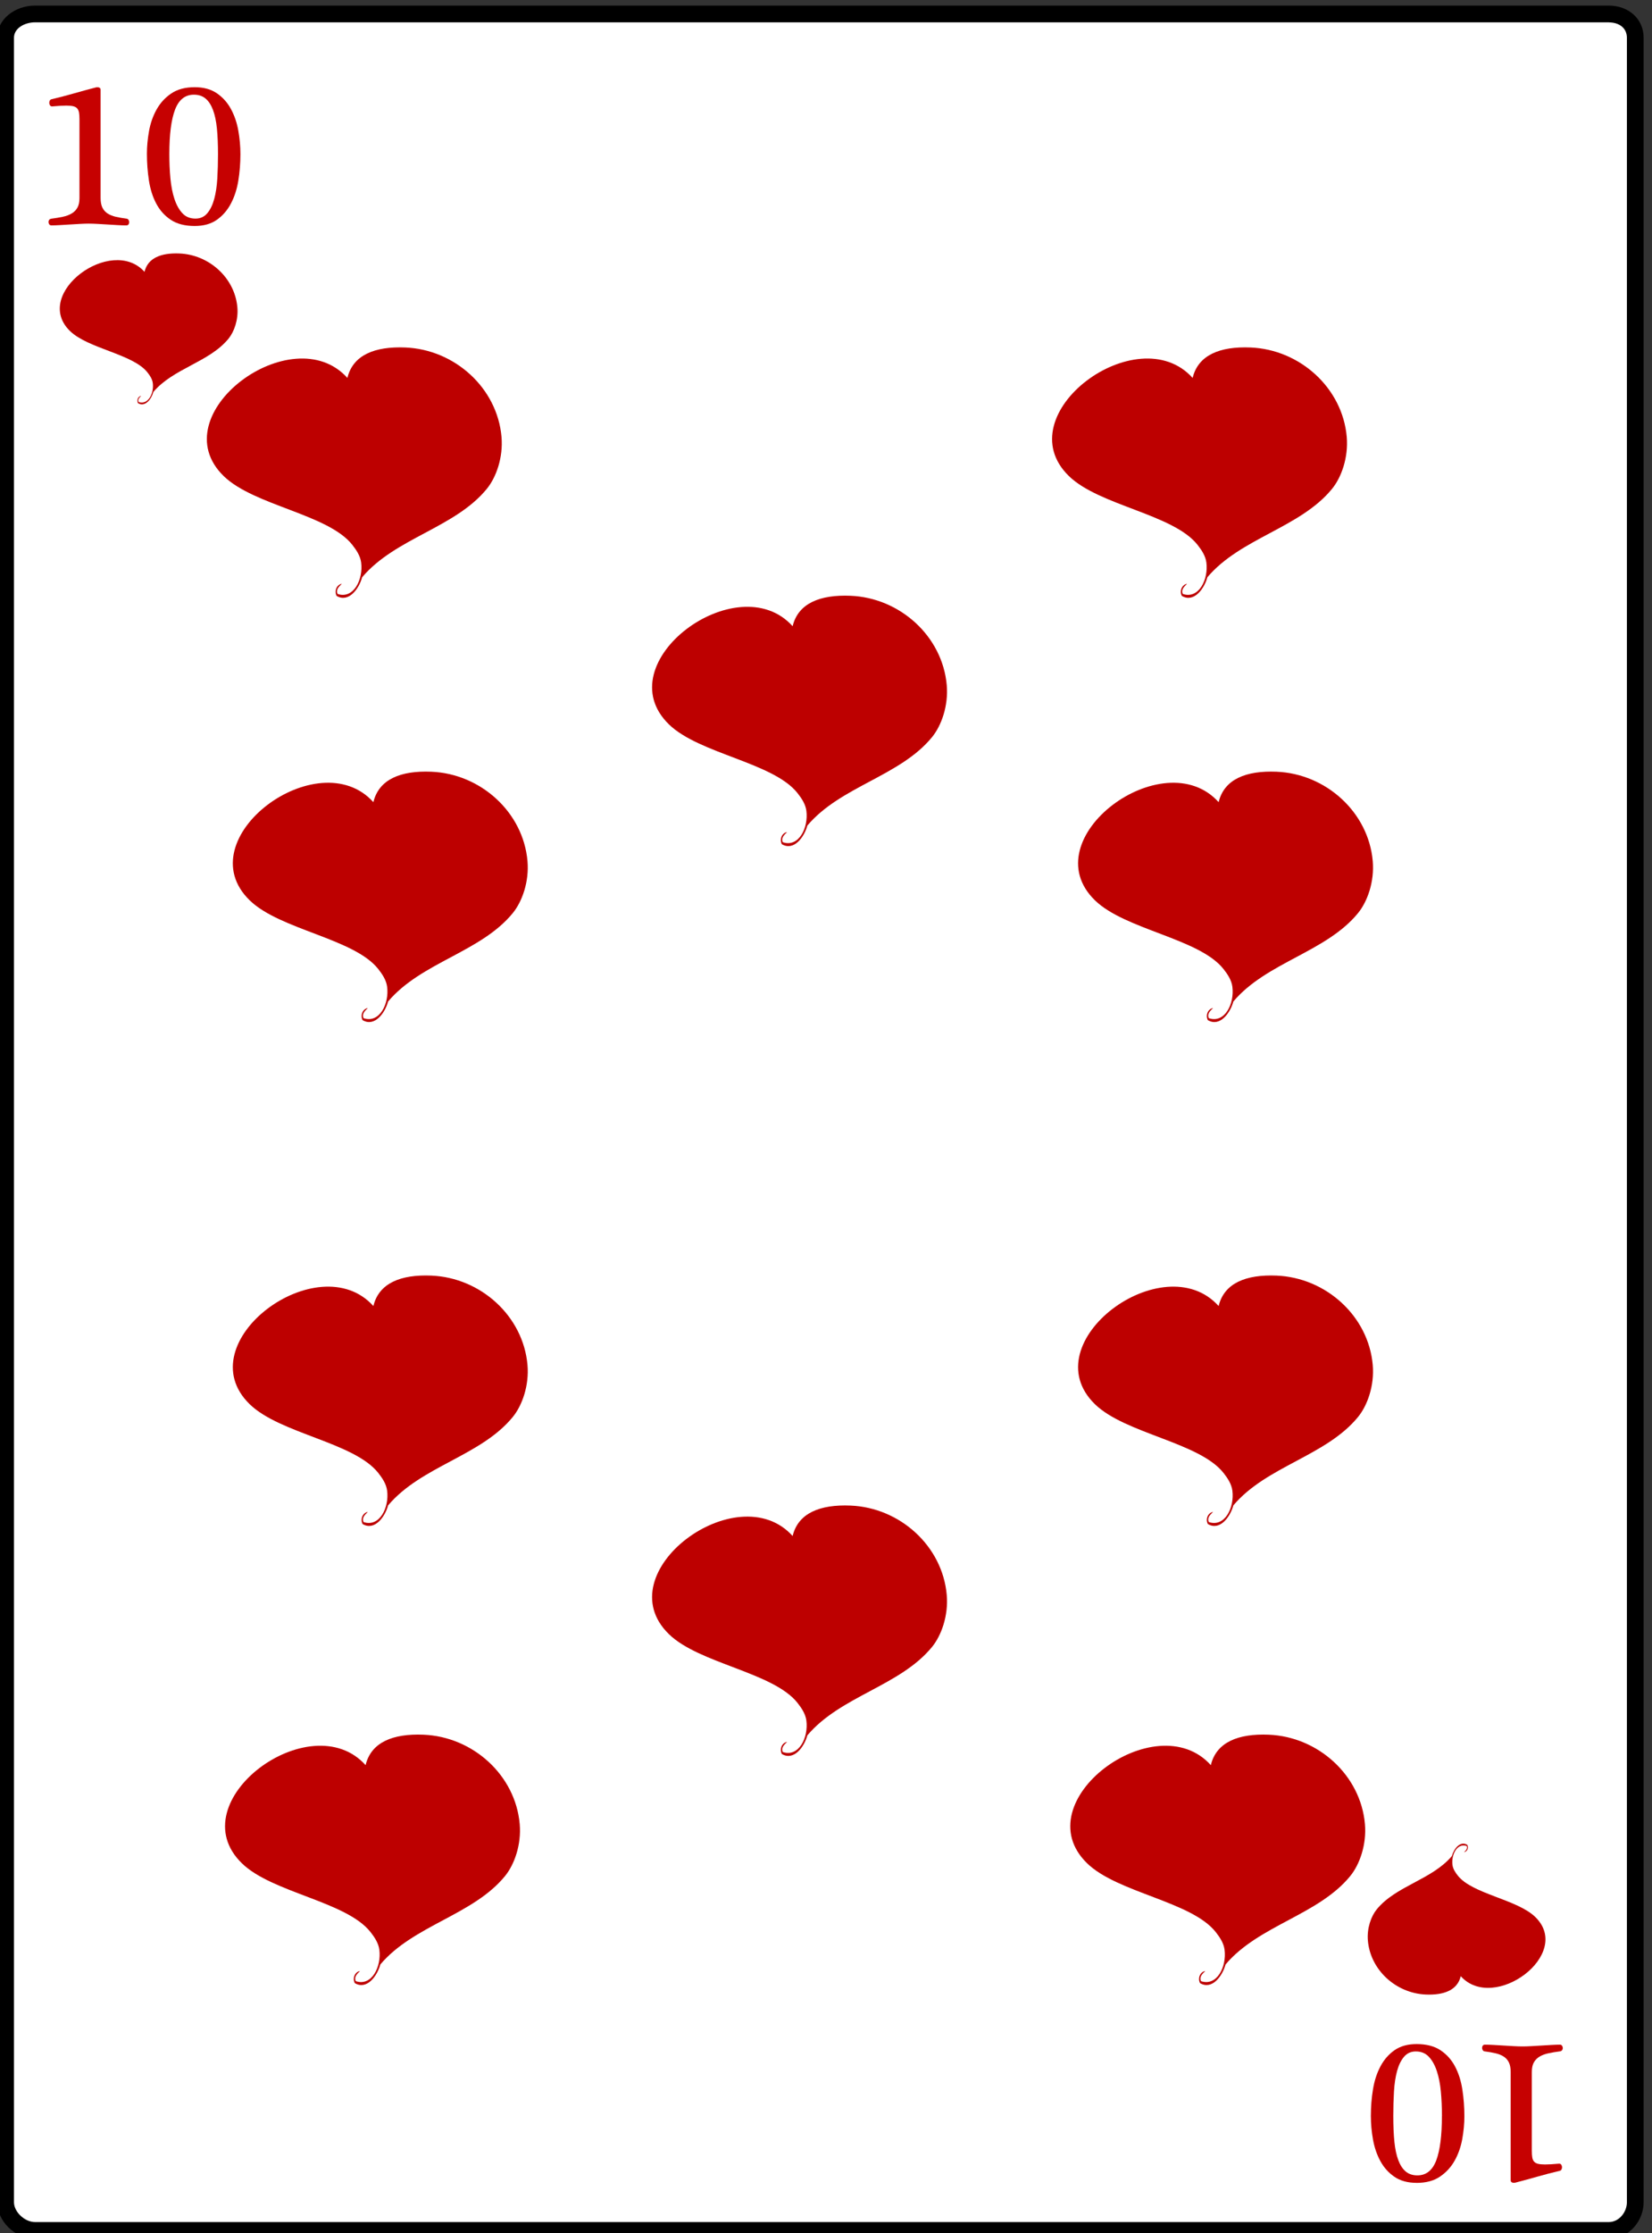 <?xml version="1.0" encoding="UTF-8"?>
<svg enable-background="new 0 0 800 800" version="1.1" viewBox="108 0 592 800" xmlSpace="preserve" xmlns="http://www.w3.org/2000/svg" xmlnsCc="http://web.resource.org/cc/" xmlnsDc="http://purl.org/dc/elements/1.1/" xmlnsRdf="http://www.w3.org/1999/02/22-rdf-syntax-ns#">

	
		
			<rect x="108" y="0" width="592" height="800" fill="#333333" stroke="none"/>

	
		
			<path d="m120.6 798c-5.544 0-9.596-4.066-9.596-9.077v-775.41c0-5.011 4.052-9.51 9.596-9.51h563.87c5.54 0 10.53 4.499 10.53 9.51v775.41c0 5.011-4.986 9.077-10.53 9.077h-563.87z" fill="#fff"/>
			<path d="m684.52 8.029c3.874 0 6.484 2.141 6.484 5.481v775.41c0 3.341-2.656 7.077-6.53 7.077h-563.87c-3.874 0-7.596-3.736-7.596-7.077v-775.41c0-3.34 3.722-5.51 7.596-5.51h564.4m-0.53-6h-563.87c-7.23 0-13.6 4.818-13.6 11.51v775.41c0 6.691 6.369 13.077 13.596 13.077h563.87c7.226 0 12.53-6.386 12.53-13.077v-775.41c0-6.692-5.32-11.51-12.55-11.51h0.02z"/>
		
		
			
				<g fill="#C60101">
					<path d="m144.05 70.917c0 1.409 0.212 2.553 0.634 3.434 0.423 0.88 1.039 1.584 1.851 2.112 0.809 0.528 1.796 0.927 2.959 1.197s2.483 0.499 3.964 0.687c0.259 0.048 0.464 0.197 0.616 0.447 0.153 0.25 0.229 0.519 0.229 0.804 0 0.286-0.083 0.549-0.246 0.787-0.166 0.238-0.423 0.357-0.776 0.357-0.963 0-2.021-0.036-3.171-0.106s-2.325-0.141-3.523-0.211c-1.197-0.07-2.39-0.141-3.575-0.212-1.187-0.07-2.286-0.105-3.294-0.105-0.917 0-1.961 0.035-3.136 0.105-1.175 0.071-2.368 0.142-3.577 0.212s-2.39 0.141-3.54 0.211c-1.152 0.07-2.173 0.106-3.065 0.106-0.33 0-0.581-0.128-0.758-0.382-0.175-0.254-0.263-0.532-0.263-0.833 0-0.277 0.08-0.532 0.246-0.764 0.163-0.231 0.422-0.37 0.775-0.417 1.457-0.188 2.8-0.411 4.033-0.67 1.234-0.258 2.297-0.646 3.19-1.164 0.892-0.517 1.59-1.21 2.097-2.081 0.504-0.87 0.757-2.021 0.757-3.456v-28.317c0-0.917-0.053-1.687-0.159-2.31s-0.324-1.122-0.652-1.499c-0.33-0.376-0.806-0.64-1.428-0.793-0.622-0.152-1.451-0.229-2.482-0.229-0.634 0-1.357 0.024-2.168 0.071s-1.732 0.118-2.766 0.211c-0.4 0.047-0.693-0.07-0.88-0.352-0.189-0.282-0.282-0.599-0.282-0.951 0-0.258 0.058-0.511 0.175-0.758 0.118-0.247 0.305-0.405 0.564-0.476 2.771-0.657 5.472-1.362 8.104-2.114s5.262-1.468 7.892-2.149c0.4-0.094 0.776-0.076 1.128 0.053 0.353 0.129 0.528 0.405 0.528 0.828v38.727z"/>
					<path d="m177.77 31.238c3.171 0 5.814 0.722 7.929 2.167s3.799 3.324 5.056 5.638 2.137 4.892 2.644 7.734c0.504 2.842 0.757 5.649 0.757 8.421 0 3.289-0.253 6.471-0.757 9.548-0.507 3.078-1.399 5.82-2.679 8.227-1.28 2.409-2.965 4.34-5.056 5.797-2.09 1.456-4.722 2.184-7.893 2.184-3.476 0-6.318-0.728-8.526-2.184-2.208-1.457-3.952-3.388-5.232-5.797-1.28-2.407-2.162-5.173-2.644-8.297-0.481-3.124-0.722-6.33-0.722-9.619 0-2.583 0.252-5.286 0.757-8.104s1.411-5.396 2.713-7.734c1.304-2.337 3.06-4.251 5.267-5.743 2.2-1.492 5-2.238 8.38-2.238zm-9.09 23.959c0 3.03 0.127 5.931 0.387 8.703s0.74 5.227 1.445 7.364c0.705 2.138 1.656 3.847 2.854 5.126 1.198 1.281 2.759 1.92 4.687 1.92 1.738 0 3.147-0.64 4.228-1.92 1.08-1.28 1.908-2.977 2.484-5.091 0.575-2.114 0.944-4.568 1.11-7.364 0.164-2.795 0.246-5.685 0.246-8.668 0-3.5-0.129-6.571-0.388-9.213-0.258-2.643-0.728-4.868-1.408-6.677-0.682-1.809-1.575-3.171-2.679-4.087-1.104-0.917-2.49-1.374-4.158-1.374-3.147 0-5.402 1.791-6.766 5.374-1.36 3.582-2.04 8.884-2.04 15.907z"/>
				</g>
			
			
				<g fill="#C60101">
					<path d="m649.36 742.27c0-1.41-0.212-2.554-0.635-3.435-0.422-0.88-1.04-1.584-1.849-2.111-0.812-0.528-1.799-0.928-2.961-1.197-1.163-0.271-2.484-0.5-3.963-0.687-0.259-0.047-0.464-0.196-0.618-0.447-0.151-0.251-0.229-0.519-0.229-0.805s0.083-0.549 0.247-0.787c0.164-0.237 0.423-0.357 0.774-0.357 0.964 0 2.021 0.036 3.172 0.105 1.151 0.071 2.325 0.143 3.522 0.212 1.198 0.07 2.392 0.141 3.578 0.212s2.283 0.105 3.294 0.105c0.916 0 1.962-0.034 3.136-0.105 1.175-0.071 2.366-0.142 3.575-0.212 1.212-0.069 2.392-0.141 3.542-0.212 1.15-0.069 2.173-0.105 3.064-0.105 0.329 0 0.582 0.128 0.758 0.383 0.178 0.254 0.265 0.532 0.265 0.833 0 0.278-0.083 0.532-0.246 0.764-0.165 0.232-0.423 0.371-0.776 0.417-1.455 0.187-2.802 0.412-4.034 0.67-1.233 0.259-2.296 0.646-3.188 1.164-0.894 0.517-1.593 1.21-2.097 2.08-0.505 0.871-0.757 2.021-0.757 3.457v28.317c0 0.917 0.052 1.686 0.158 2.31 0.104 0.623 0.321 1.123 0.65 1.499s0.805 0.64 1.427 0.793c0.623 0.153 1.451 0.229 2.485 0.229 0.634 0 1.355-0.023 2.166-0.071 0.811-0.047 1.733-0.117 2.767-0.211 0.398-0.047 0.692 0.071 0.881 0.353 0.188 0.282 0.282 0.6 0.282 0.952 0 0.258-0.06 0.511-0.178 0.757-0.116 0.246-0.304 0.404-0.563 0.476-2.771 0.658-5.473 1.362-8.104 2.113-2.63 0.753-5.262 1.469-7.893 2.149-0.398 0.094-0.774 0.077-1.127-0.053-0.353-0.129-0.528-0.404-0.528-0.827v-38.72z"/>
					<path d="m615.64 781.95c-3.171 0-5.813-0.722-7.928-2.165-2.113-1.446-3.799-3.325-5.056-5.64-1.257-2.313-2.138-4.891-2.642-7.733-0.507-2.842-0.759-5.648-0.759-8.42 0-3.288 0.252-6.472 0.759-9.549 0.504-3.077 1.397-5.82 2.676-8.227 1.281-2.409 2.967-4.34 5.058-5.798 2.091-1.455 4.721-2.184 7.892-2.184 3.478 0 6.319 0.729 8.527 2.184 2.209 1.458 3.953 3.389 5.231 5.798 1.282 2.406 2.162 5.173 2.643 8.297 0.482 3.123 0.723 6.33 0.723 9.619 0 2.584-0.252 5.285-0.757 8.104-0.506 2.818-1.409 5.396-2.713 7.733-1.305 2.337-3.061 4.251-5.268 5.743-2.2 1.5-5 2.25-8.38 2.25zm9.09-23.96c0-3.03-0.131-5.932-0.389-8.703-0.258-2.773-0.74-5.227-1.444-7.364s-1.655-3.848-2.854-5.126c-1.199-1.281-2.761-1.921-4.687-1.921-1.737 0-3.147 0.64-4.229 1.921-1.079 1.278-1.907 2.977-2.482 5.091-0.576 2.113-0.946 4.568-1.11 7.364-0.165 2.795-0.246 5.684-0.246 8.668 0 3.5 0.129 6.57 0.387 9.212 0.259 2.644 0.729 4.869 1.41 6.679 0.682 1.808 1.574 3.171 2.677 4.086 1.104 0.916 2.491 1.375 4.157 1.375 3.15 0 5.404-1.791 6.766-5.374 1.35-3.6 2.03-8.9 2.03-15.92z"/>
				</g>
			
		
	
	<g clip-rule="evenodd" fill="#BD0000" fill-rule="evenodd">
		<path d="m158.3 141.89c0.986-0.318-1.312 0.719-0.635 2.12 3.449 1.173 5.564-3.14 5.088-6.784-0.191-1.445-1.031-2.701-1.909-3.816-5.22-6.631-21.214-8.465-27.77-14.839-13.713-13.334 14.833-34.406 26.709-21.197 1.192-4.972 5.942-6.84 12.507-6.572 10.692 0.438 19.855 8.757 20.774 19.29 0.387 4.449-1.146 8.748-3.18 11.235-6.897 8.436-19.734 10.58-26.921 19.078-0.646 2.427-2.877 5.579-5.511 4.028-0.55-1.08 0-2.23 0.85-2.54z"/>
		<path d="m632.95 663.4c-0.984 0.317 1.313-0.719 0.637-2.12-3.45-1.174-5.565 3.141-5.088 6.783 0.189 1.445 1.029 2.701 1.907 3.816 5.222 6.63 21.215 8.464 27.77 14.839 13.715 13.334-14.831 34.405-26.709 21.197-1.192 4.973-5.942 6.84-12.507 6.572-10.693-0.438-19.855-8.758-20.774-19.29-0.388-4.449 1.146-8.749 3.181-11.236 6.896-8.435 19.733-10.58 26.92-19.077 0.646-2.427 2.878-5.579 5.513-4.028 0.55 1.09 0 2.24-0.85 2.55z"/>
	</g>
	<g clip-rule="evenodd" fill="#BD0000" fill-rule="evenodd">
		<path d="m239.34 541.72c1.636-0.527-2.176 1.193-1.053 3.518 5.723 1.947 9.234-5.21 8.442-11.256-0.315-2.399-1.711-4.481-3.167-6.33-8.663-11.003-35.201-14.048-46.077-24.624-22.757-22.126 24.608-57.089 44.318-35.174 1.979-8.251 9.858-11.35 20.751-10.904 17.745 0.727 32.949 14.531 34.473 32.01 0.641 7.377-1.9 14.514-5.277 18.643-11.446 13.996-32.745 17.554-44.671 31.656-1.072 4.026-4.774 9.256-9.145 6.684-0.9-1.81 0.02-3.71 1.42-4.23z"/>
		<path d="m236.55 706.18c1.637-0.529-2.176 1.192-1.053 3.517 5.723 1.947 9.235-5.21 8.442-11.256-0.315-2.399-1.711-4.481-3.166-6.331-8.664-11.004-35.201-14.047-46.077-24.622-22.757-22.126 24.608-57.092 44.319-35.175 1.978-8.251 9.858-11.351 20.752-10.903 17.744 0.726 32.948 14.529 34.472 32.008 0.641 7.378-1.9 14.515-5.277 18.642-11.445 13.997-32.745 17.557-44.671 31.657-1.072 4.027-4.773 9.257-9.145 6.684-0.91-1.8 0-3.71 1.41-4.23z"/>
		<path d="m230.03 209.25c1.635-0.528-2.177 1.193-1.054 3.517 5.725 1.947 9.235-5.209 8.443-11.256-0.314-2.399-1.711-4.481-3.167-6.331-8.663-11.003-35.201-14.047-46.077-24.623-22.757-22.125 24.609-57.09 44.318-35.174 1.979-8.25 9.86-11.35 20.752-10.904 17.745 0.726 32.948 14.531 34.472 32.009 0.643 7.378-1.9 14.515-5.276 18.642-11.446 13.997-32.746 17.556-44.671 31.657-1.072 4.026-4.774 9.256-9.146 6.683-0.91-1.81 0.01-3.71 1.42-4.23z"/>
		<path d="m239.34 361.22c1.636-0.527-2.176 1.194-1.053 3.518 5.723 1.947 9.234-5.21 8.442-11.256-0.315-2.399-1.711-4.482-3.167-6.331-8.663-11.004-35.201-14.047-46.077-24.624-22.757-22.125 24.608-57.09 44.318-35.174 1.979-8.251 9.858-11.35 20.751-10.904 17.745 0.726 32.949 14.531 34.473 32.009 0.641 7.378-1.9 14.516-5.277 18.643-11.446 13.997-32.745 17.556-44.671 31.657-1.072 4.025-4.774 9.256-9.145 6.683-0.9-1.8 0.02-3.71 1.42-4.23z"/>
		<path d="m542.24 541.72c1.636-0.527-2.176 1.193-1.054 3.518 5.724 1.947 9.234-5.21 8.442-11.256-0.314-2.399-1.711-4.481-3.166-6.33-8.663-11.003-35.201-14.048-46.077-24.624-22.757-22.126 24.608-57.089 44.318-35.174 1.979-8.251 9.858-11.35 20.751-10.904 17.746 0.727 32.949 14.531 34.474 32.01 0.642 7.377-1.9 14.514-5.277 18.643-11.446 13.996-32.744 17.554-44.671 31.656-1.072 4.026-4.774 9.256-9.145 6.684-0.9-1.81 0.01-3.71 1.42-4.23z"/>
		<path d="m389.58 624.1c1.636-0.527-2.176 1.193-1.053 3.518 5.723 1.947 9.234-5.21 8.442-11.256-0.315-2.399-1.711-4.481-3.167-6.33-8.663-11.004-35.201-14.048-46.077-24.624-22.757-22.126 24.608-57.089 44.318-35.174 1.979-8.251 9.858-11.35 20.751-10.904 17.745 0.727 32.949 14.531 34.474 32.01 0.641 7.377-1.9 14.514-5.277 18.643-11.446 13.995-32.745 17.554-44.671 31.656-1.072 4.026-4.774 9.256-9.145 6.684-0.9-1.8 0.01-3.71 1.42-4.23z"/>
		<path d="m389.58 298.19c1.636-0.528-2.176 1.193-1.053 3.517 5.723 1.948 9.234-5.209 8.442-11.255-0.315-2.399-1.711-4.482-3.167-6.331-8.663-11.003-35.201-14.047-46.077-24.623-22.757-22.125 24.608-57.09 44.318-35.174 1.979-8.25 9.858-11.35 20.751-10.904 17.745 0.726 32.949 14.531 34.474 32.009 0.641 7.378-1.9 14.515-5.277 18.642-11.446 13.997-32.745 17.555-44.671 31.657-1.072 4.027-4.774 9.256-9.145 6.684-0.9-1.81 0.01-3.72 1.42-4.24z"/>
		<path d="m539.44 706.18c1.637-0.529-2.176 1.192-1.053 3.517 5.723 1.947 9.234-5.21 8.441-11.256-0.314-2.399-1.711-4.481-3.166-6.331-8.663-11.004-35.201-14.047-46.077-24.622-22.757-22.126 24.608-57.092 44.319-35.175 1.978-8.251 9.858-11.351 20.752-10.903 17.744 0.726 32.948 14.529 34.472 32.008 0.642 7.378-1.9 14.515-5.277 18.642-11.444 13.997-32.744 17.557-44.671 31.657-1.072 4.027-4.772 9.257-9.145 6.684-0.9-1.8 0.02-3.71 1.42-4.23z"/>
		<path d="m532.92 209.25c1.636-0.528-2.177 1.193-1.054 3.517 5.725 1.947 9.234-5.209 8.443-11.256-0.314-2.399-1.711-4.481-3.168-6.331-8.663-11.003-35.2-14.047-46.076-24.623-22.758-22.125 24.608-57.09 44.318-35.174 1.979-8.25 9.859-11.35 20.752-10.904 17.744 0.726 32.948 14.531 34.472 32.009 0.643 7.378-1.899 14.515-5.275 18.642-11.446 13.997-32.746 17.556-44.671 31.657-1.072 4.026-4.774 9.256-9.146 6.683-0.9-1.81 0.01-3.71 1.42-4.23z"/>
		<path d="m542.24 361.22c1.636-0.527-2.176 1.194-1.054 3.518 5.724 1.947 9.234-5.21 8.442-11.256-0.314-2.399-1.711-4.482-3.166-6.331-8.663-11.004-35.201-14.047-46.077-24.624-22.757-22.125 24.608-57.09 44.318-35.174 1.979-8.251 9.858-11.35 20.751-10.904 17.746 0.726 32.949 14.531 34.474 32.009 0.642 7.378-1.9 14.516-5.277 18.643-11.446 13.997-32.744 17.556-44.671 31.657-1.072 4.025-4.774 9.256-9.145 6.683-0.9-1.8 0.01-3.71 1.42-4.23z"/>
	</g>

</svg>
